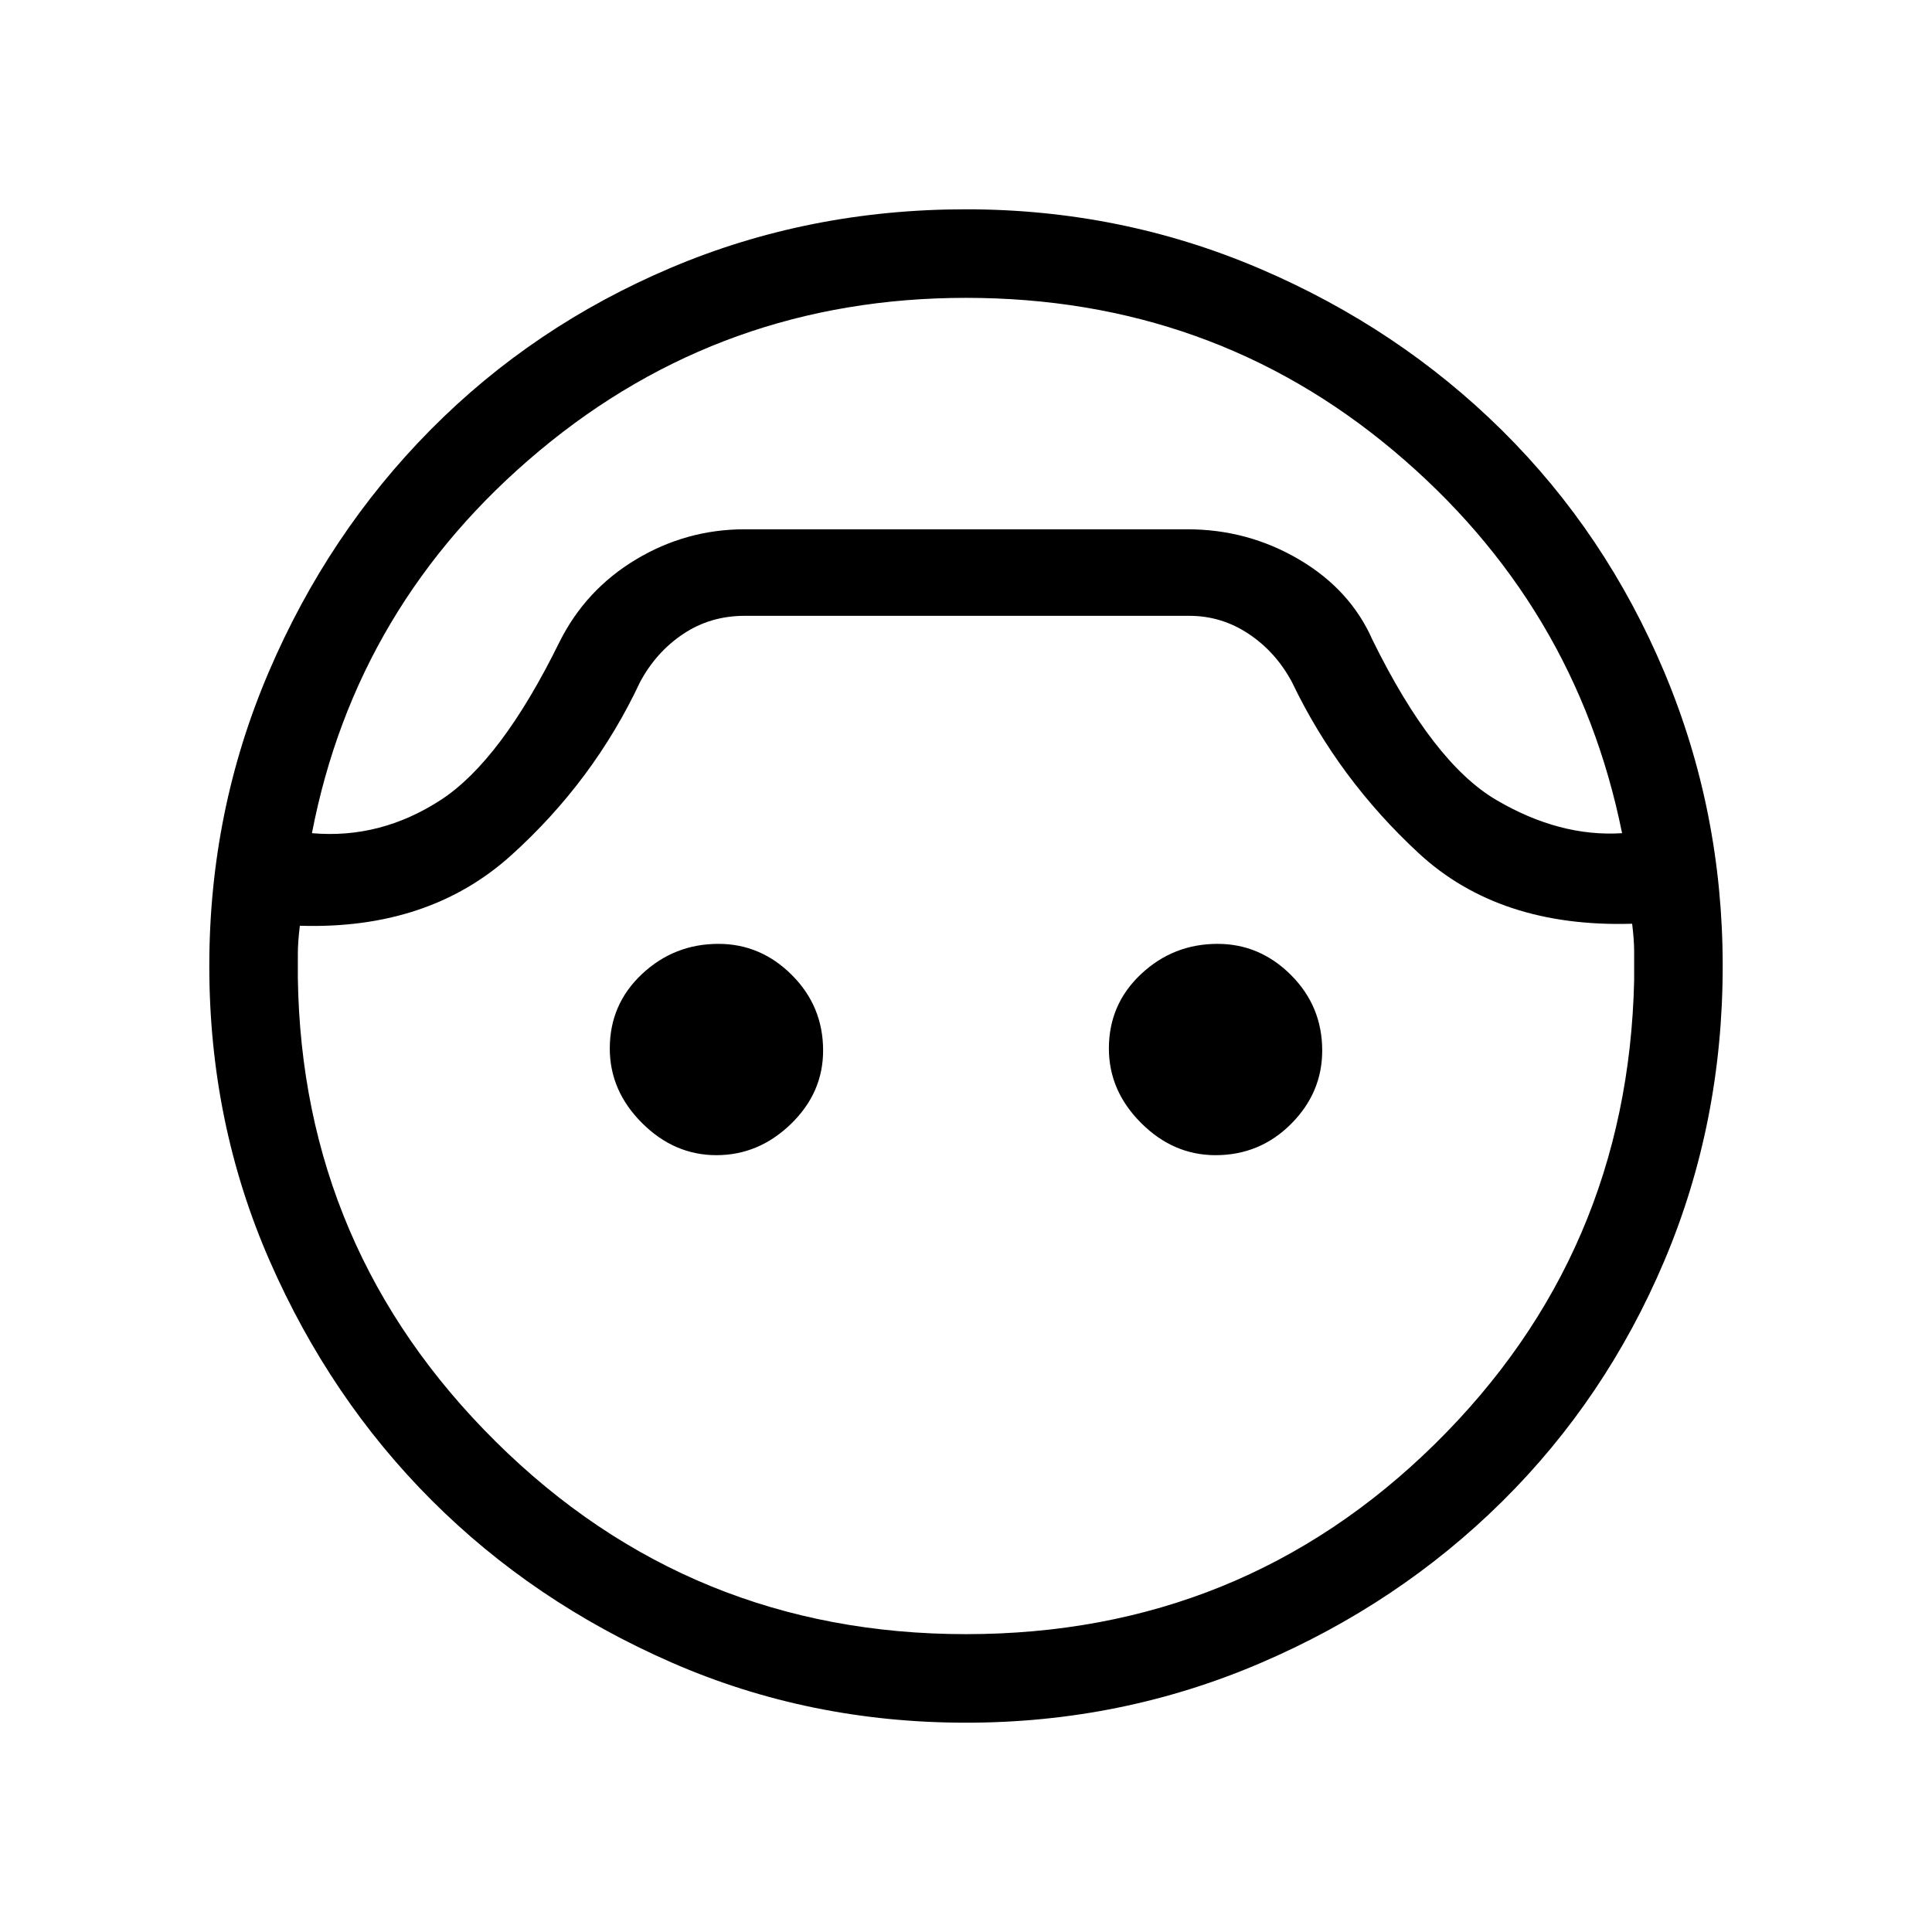 <svg xmlns="http://www.w3.org/2000/svg" height="48" width="48"><path d="M24 42.8q-3.9 0-7.325-1.5-3.425-1.5-5.95-4.025Q8.2 34.75 6.7 31.325 5.2 27.9 5.2 24q0-3.85 1.475-7.3 1.475-3.45 4.025-6.025Q13.25 8.1 16.675 6.65 20.1 5.2 24 5.2q3.85 0 7.3 1.475 3.45 1.475 6.025 4.025 2.575 2.55 4.025 6 1.45 3.45 1.45 7.3 0 3.9-1.45 7.325-1.45 3.425-4.025 5.975T31.3 41.325Q27.85 42.8 24 42.8Zm0-35.4q-6.05 0-10.6 3.8t-5.65 9.5q1.7.15 3.2-.825 1.5-.975 2.95-3.925.65-1.3 1.9-2.05 1.25-.75 2.7-.75h11q1.5 0 2.775.75t1.825 2q1.5 3.05 3.075 3.975 1.575.925 3.125.825-1.15-5.7-5.675-9.5T24 7.4Zm0 33.2q6.85 0 11.65-4.725 4.8-4.725 4.95-11.525v-.7q0-.3-.05-.7-3.3.1-5.3-1.75t-3.15-4.25q-.4-.75-1.075-1.2-.675-.45-1.475-.45H18.5q-.85 0-1.525.45-.675.45-1.075 1.2-1.15 2.45-3.2 4.3Q10.65 23.1 7.45 23q-.05.4-.05.7v.6q.1 6.75 4.925 11.525T24 40.6Zm-6.2-11.9q-1.05 0-1.85-.8t-.8-1.85q0-1.1.8-1.85t1.9-.75q1.05 0 1.825.775.775.775.775 1.875 0 1.05-.8 1.825-.8.775-1.85.775Zm12.4 0q-1.05 0-1.85-.8t-.8-1.85q0-1.1.8-1.85t1.9-.75q1.05 0 1.825.775.775.775.775 1.875 0 1.05-.775 1.825-.775.775-1.875.775ZM24 13.15Z"/></svg>